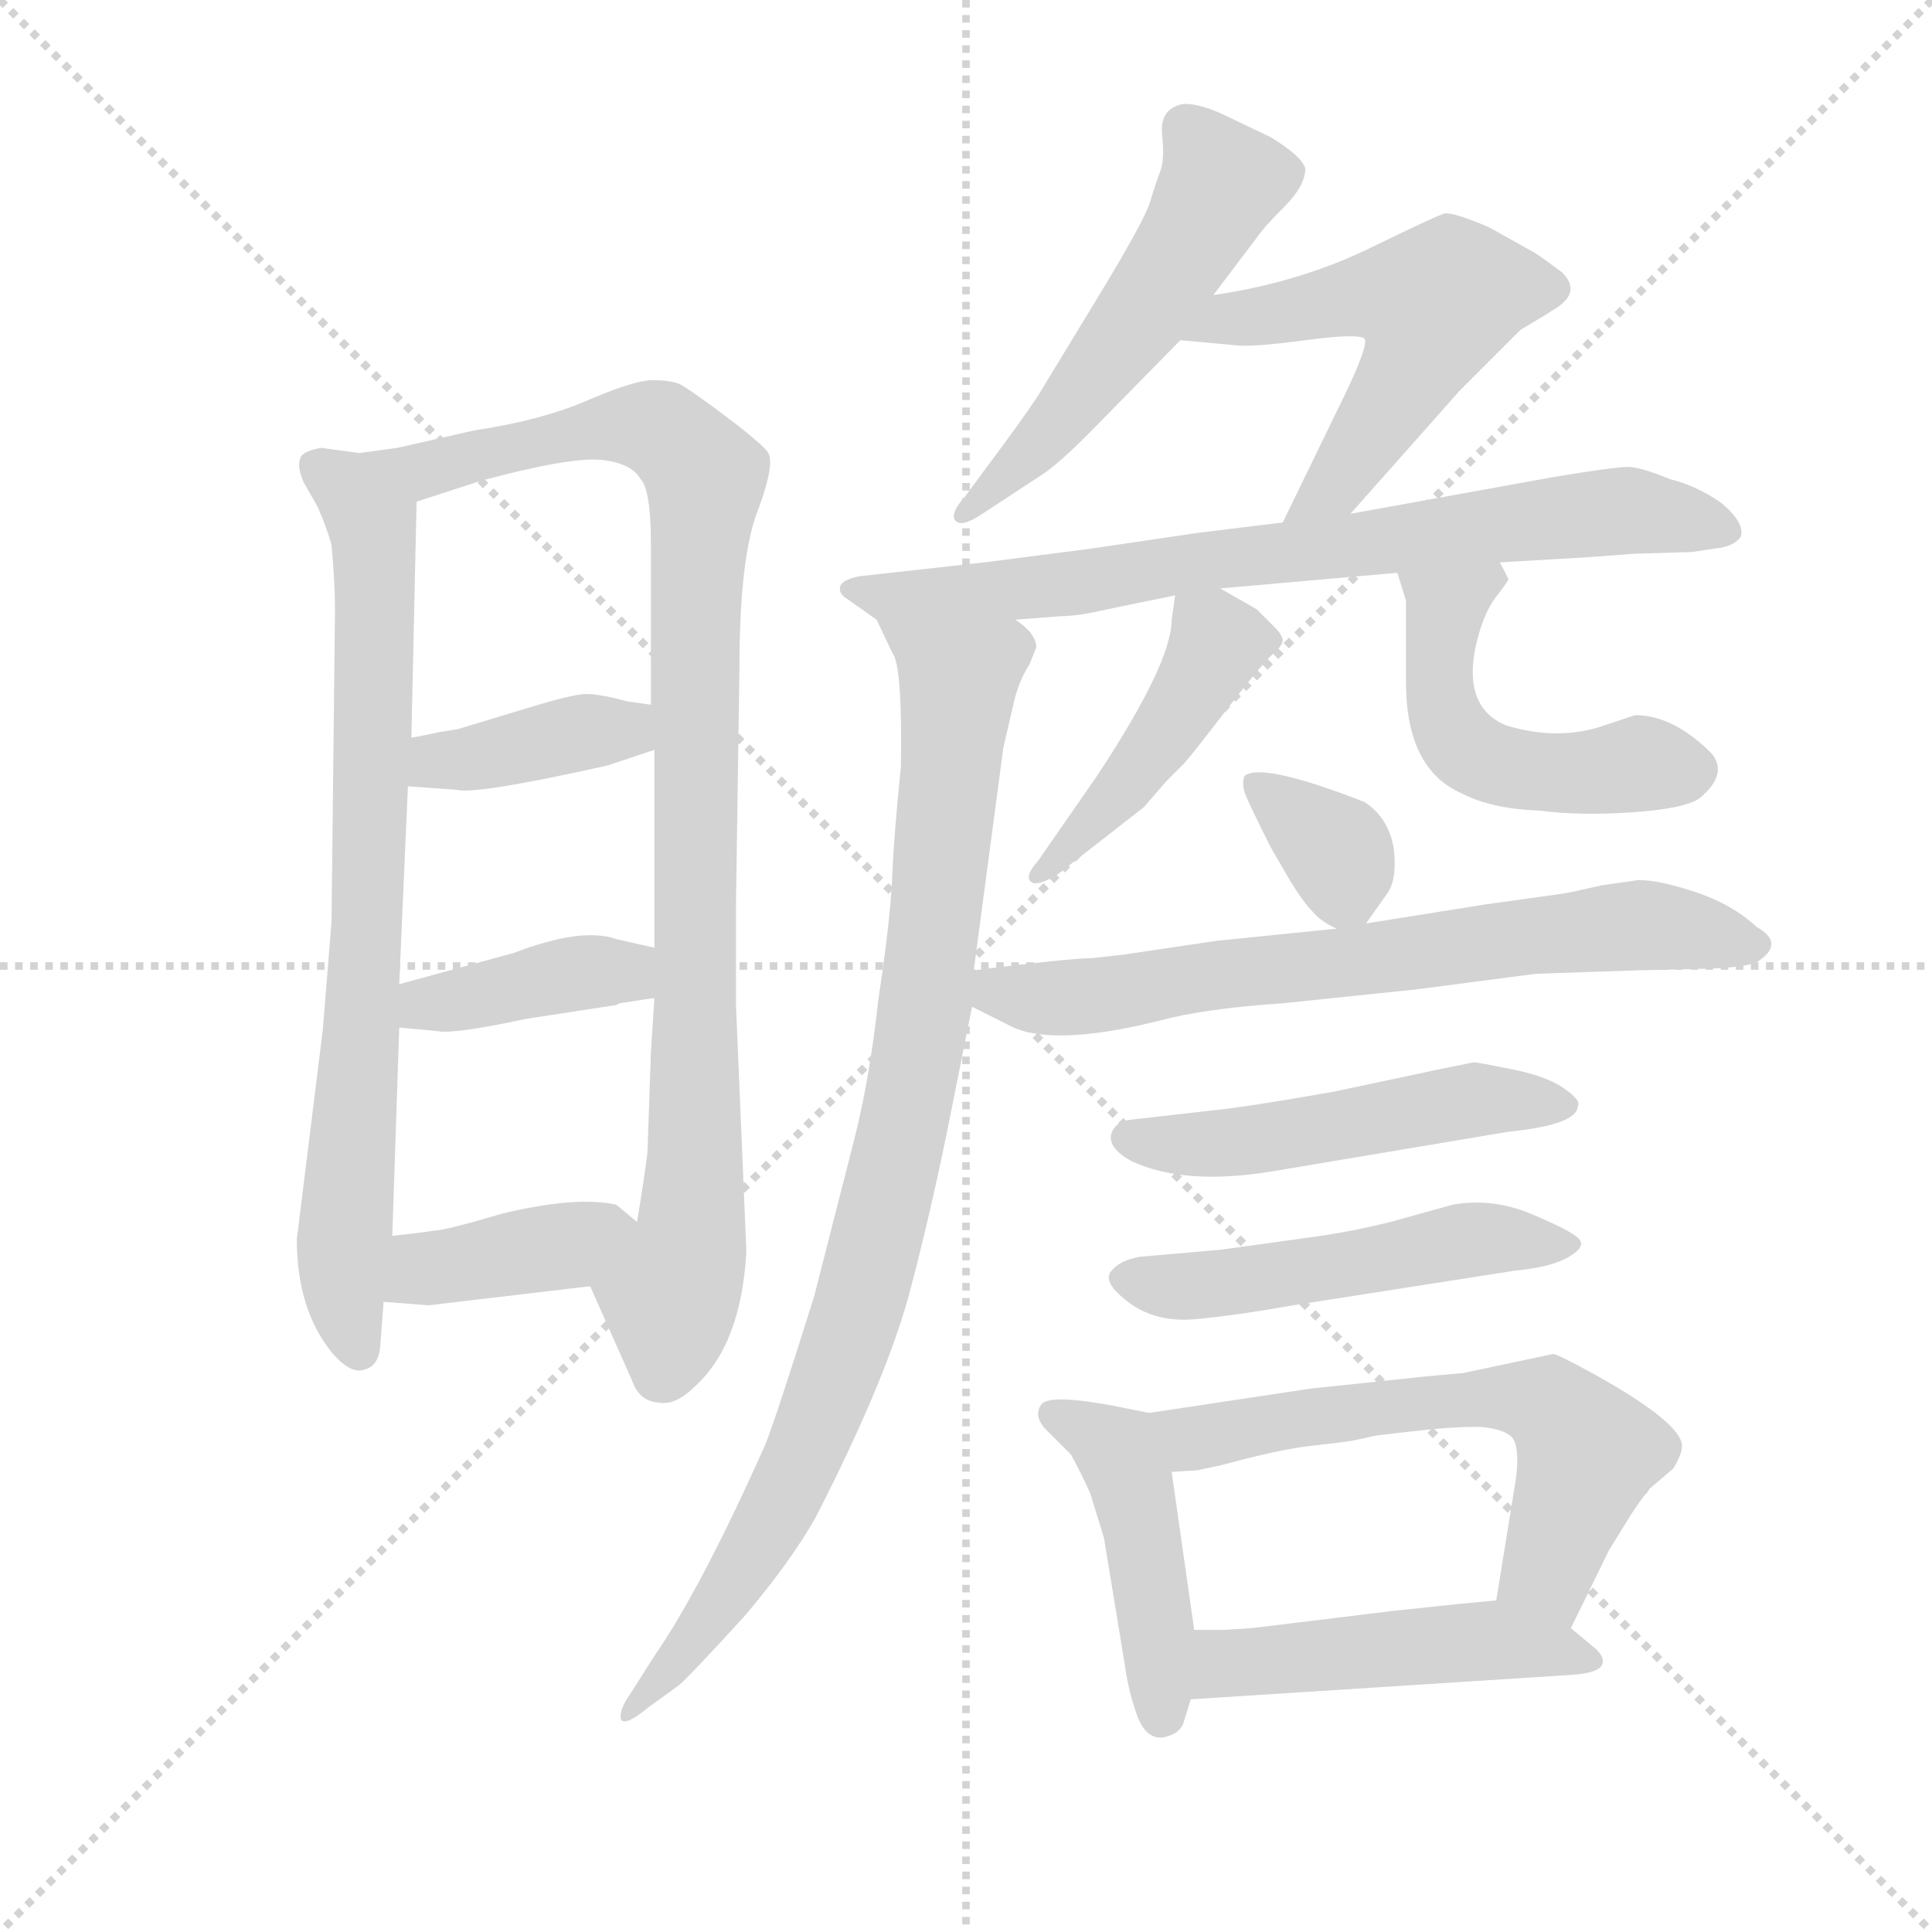 <svg version="1.1" viewBox="0 0 1024 1024" xmlns="http://www.w3.org/2000/svg">
  <g stroke="lightgray" stroke-dasharray="1,1" stroke-width="1" transform="scale(4, 4)">
    <line x1="0" y1="0" x2="256" y2="256"></line>
    <line x1="256" y1="0" x2="0" y2="256"></line>
    <line x1="128" y1="0" x2="128" y2="256"></line>
    <line x1="0" y1="128" x2="256" y2="128"></line>
  </g>
  <g transform="scale(0.92, -0.92) translate(60, -850)">
    <style type="text/css">
      
        @keyframes keyframes0 {
          from {
            stroke: blue;
            stroke-dashoffset: 782;
            stroke-width: 128;
          }
          72% {
            animation-timing-function: step-end;
            stroke: blue;
            stroke-dashoffset: 0;
            stroke-width: 128;
          }
          to {
            stroke: black;
            stroke-width: 1024;
          }
        }
        #make-me-a-hanzi-animation-0 {
          animation: keyframes0 0.886s both;
          animation-delay: 0s;
          animation-timing-function: linear;
        }
      
        @keyframes keyframes1 {
          from {
            stroke: blue;
            stroke-dashoffset: 960;
            stroke-width: 128;
          }
          76% {
            animation-timing-function: step-end;
            stroke: blue;
            stroke-dashoffset: 0;
            stroke-width: 128;
          }
          to {
            stroke: black;
            stroke-width: 1024;
          }
        }
        #make-me-a-hanzi-animation-1 {
          animation: keyframes1 1.031s both;
          animation-delay: 0.886s;
          animation-timing-function: linear;
        }
      
        @keyframes keyframes2 {
          from {
            stroke: blue;
            stroke-dashoffset: 388;
            stroke-width: 128;
          }
          56% {
            animation-timing-function: step-end;
            stroke: blue;
            stroke-dashoffset: 0;
            stroke-width: 128;
          }
          to {
            stroke: black;
            stroke-width: 1024;
          }
        }
        #make-me-a-hanzi-animation-2 {
          animation: keyframes2 0.566s both;
          animation-delay: 1.918s;
          animation-timing-function: linear;
        }
      
        @keyframes keyframes3 {
          from {
            stroke: blue;
            stroke-dashoffset: 400;
            stroke-width: 128;
          }
          57% {
            animation-timing-function: step-end;
            stroke: blue;
            stroke-dashoffset: 0;
            stroke-width: 128;
          }
          to {
            stroke: black;
            stroke-width: 1024;
          }
        }
        #make-me-a-hanzi-animation-3 {
          animation: keyframes3 0.576s both;
          animation-delay: 2.483s;
          animation-timing-function: linear;
        }
      
        @keyframes keyframes4 {
          from {
            stroke: blue;
            stroke-dashoffset: 392;
            stroke-width: 128;
          }
          56% {
            animation-timing-function: step-end;
            stroke: blue;
            stroke-dashoffset: 0;
            stroke-width: 128;
          }
          to {
            stroke: black;
            stroke-width: 1024;
          }
        }
        #make-me-a-hanzi-animation-4 {
          animation: keyframes4 0.569s both;
          animation-delay: 3.059s;
          animation-timing-function: linear;
        }
      
        @keyframes keyframes5 {
          from {
            stroke: blue;
            stroke-dashoffset: 536;
            stroke-width: 128;
          }
          64% {
            animation-timing-function: step-end;
            stroke: blue;
            stroke-dashoffset: 0;
            stroke-width: 128;
          }
          to {
            stroke: black;
            stroke-width: 1024;
          }
        }
        #make-me-a-hanzi-animation-5 {
          animation: keyframes5 0.686s both;
          animation-delay: 3.628s;
          animation-timing-function: linear;
        }
      
        @keyframes keyframes6 {
          from {
            stroke: blue;
            stroke-dashoffset: 550;
            stroke-width: 128;
          }
          64% {
            animation-timing-function: step-end;
            stroke: blue;
            stroke-dashoffset: 0;
            stroke-width: 128;
          }
          to {
            stroke: black;
            stroke-width: 1024;
          }
        }
        #make-me-a-hanzi-animation-6 {
          animation: keyframes6 0.698s both;
          animation-delay: 4.314s;
          animation-timing-function: linear;
        }
      
        @keyframes keyframes7 {
          from {
            stroke: blue;
            stroke-dashoffset: 827;
            stroke-width: 128;
          }
          73% {
            animation-timing-function: step-end;
            stroke: blue;
            stroke-dashoffset: 0;
            stroke-width: 128;
          }
          to {
            stroke: black;
            stroke-width: 1024;
          }
        }
        #make-me-a-hanzi-animation-7 {
          animation: keyframes7 0.923s both;
          animation-delay: 5.012s;
          animation-timing-function: linear;
        }
      
        @keyframes keyframes8 {
          from {
            stroke: blue;
            stroke-dashoffset: 940;
            stroke-width: 128;
          }
          75% {
            animation-timing-function: step-end;
            stroke: blue;
            stroke-dashoffset: 0;
            stroke-width: 128;
          }
          to {
            stroke: black;
            stroke-width: 1024;
          }
        }
        #make-me-a-hanzi-animation-8 {
          animation: keyframes8 1.015s both;
          animation-delay: 5.935s;
          animation-timing-function: linear;
        }
      
        @keyframes keyframes9 {
          from {
            stroke: blue;
            stroke-dashoffset: 452;
            stroke-width: 128;
          }
          60% {
            animation-timing-function: step-end;
            stroke: blue;
            stroke-dashoffset: 0;
            stroke-width: 128;
          }
          to {
            stroke: black;
            stroke-width: 1024;
          }
        }
        #make-me-a-hanzi-animation-9 {
          animation: keyframes9 0.618s both;
          animation-delay: 6.95s;
          animation-timing-function: linear;
        }
      
        @keyframes keyframes10 {
          from {
            stroke: blue;
            stroke-dashoffset: 501;
            stroke-width: 128;
          }
          62% {
            animation-timing-function: step-end;
            stroke: blue;
            stroke-dashoffset: 0;
            stroke-width: 128;
          }
          to {
            stroke: black;
            stroke-width: 1024;
          }
        }
        #make-me-a-hanzi-animation-10 {
          animation: keyframes10 0.658s both;
          animation-delay: 7.568s;
          animation-timing-function: linear;
        }
      
        @keyframes keyframes11 {
          from {
            stroke: blue;
            stroke-dashoffset: 350;
            stroke-width: 128;
          }
          53% {
            animation-timing-function: step-end;
            stroke: blue;
            stroke-dashoffset: 0;
            stroke-width: 128;
          }
          to {
            stroke: black;
            stroke-width: 1024;
          }
        }
        #make-me-a-hanzi-animation-11 {
          animation: keyframes11 0.535s both;
          animation-delay: 8.225s;
          animation-timing-function: linear;
        }
      
        @keyframes keyframes12 {
          from {
            stroke: blue;
            stroke-dashoffset: 702;
            stroke-width: 128;
          }
          70% {
            animation-timing-function: step-end;
            stroke: blue;
            stroke-dashoffset: 0;
            stroke-width: 128;
          }
          to {
            stroke: black;
            stroke-width: 1024;
          }
        }
        #make-me-a-hanzi-animation-12 {
          animation: keyframes12 0.821s both;
          animation-delay: 8.76s;
          animation-timing-function: linear;
        }
      
        @keyframes keyframes13 {
          from {
            stroke: blue;
            stroke-dashoffset: 508;
            stroke-width: 128;
          }
          62% {
            animation-timing-function: step-end;
            stroke: blue;
            stroke-dashoffset: 0;
            stroke-width: 128;
          }
          to {
            stroke: black;
            stroke-width: 1024;
          }
        }
        #make-me-a-hanzi-animation-13 {
          animation: keyframes13 0.663s both;
          animation-delay: 9.581s;
          animation-timing-function: linear;
        }
      
        @keyframes keyframes14 {
          from {
            stroke: blue;
            stroke-dashoffset: 513;
            stroke-width: 128;
          }
          63% {
            animation-timing-function: step-end;
            stroke: blue;
            stroke-dashoffset: 0;
            stroke-width: 128;
          }
          to {
            stroke: black;
            stroke-width: 1024;
          }
        }
        #make-me-a-hanzi-animation-14 {
          animation: keyframes14 0.667s both;
          animation-delay: 10.245s;
          animation-timing-function: linear;
        }
      
        @keyframes keyframes15 {
          from {
            stroke: blue;
            stroke-dashoffset: 452;
            stroke-width: 128;
          }
          60% {
            animation-timing-function: step-end;
            stroke: blue;
            stroke-dashoffset: 0;
            stroke-width: 128;
          }
          to {
            stroke: black;
            stroke-width: 1024;
          }
        }
        #make-me-a-hanzi-animation-15 {
          animation: keyframes15 0.618s both;
          animation-delay: 10.912s;
          animation-timing-function: linear;
        }
      
        @keyframes keyframes16 {
          from {
            stroke: blue;
            stroke-dashoffset: 615;
            stroke-width: 128;
          }
          67% {
            animation-timing-function: step-end;
            stroke: blue;
            stroke-dashoffset: 0;
            stroke-width: 128;
          }
          to {
            stroke: black;
            stroke-width: 1024;
          }
        }
        #make-me-a-hanzi-animation-16 {
          animation: keyframes16 0.75s both;
          animation-delay: 11.53s;
          animation-timing-function: linear;
        }
      
        @keyframes keyframes17 {
          from {
            stroke: blue;
            stroke-dashoffset: 487;
            stroke-width: 128;
          }
          61% {
            animation-timing-function: step-end;
            stroke: blue;
            stroke-dashoffset: 0;
            stroke-width: 128;
          }
          to {
            stroke: black;
            stroke-width: 1024;
          }
        }
        #make-me-a-hanzi-animation-17 {
          animation: keyframes17 0.646s both;
          animation-delay: 12.281s;
          animation-timing-function: linear;
        }
      
    </style>
    
      <path d="M 169 592 L 147 589 L 125 592 Q 114 590 113 586 Q 111 581 115 572 L 123 558 Q 129 544 131 536 Q 133 514 133 499 L 131 319 L 126 257 L 111 136 Q 111 96 131 71 Q 142 58 150 61 Q 158 63 159 74 L 161 100 L 166 138 L 170 258 L 170 283 L 175 397 L 177 425 L 180 561 C 181 591 181 594 169 592 Z" fill="lightgray"></path>
    
      <path d="M 364 271 L 364 329 L 366 465 Q 366 530 377 557 Q 387 584 382 590 Q 377 596 357 611 Q 337 626 331 629 Q 325 631 316 631 Q 306 631 280 620 Q 253 608 213 602 L 169 592 C 140 585 151 552 180 561 L 217 573 Q 269 587 287 585 Q 304 583 309 574 Q 315 568 315 536 L 315 444 L 317 418 L 317 304 L 317 275 L 315 244 L 313 186 Q 311 170 307 146 C 302 116 268 136 280 109 L 304 55 Q 308 43 319 42 Q 329 40 340 51 Q 367 75 370 129 L 364 271 Z" fill="lightgray"></path>
    
      <path d="M 175 397 L 203 395 Q 214 392 290 409 L 317 418 C 345 427 345 440 315 444 L 301 446 Q 283 451 275 450 Q 266 449 237 440 L 204 430 L 192 428 Q 183 426 177 425 C 147 420 145 399 175 397 Z" fill="lightgray"></path>
    
      <path d="M 170 258 L 192 256 Q 201 254 243 263 L 295 271 L 297 272 Q 316 275 317 275 C 347 279 346 297 317 304 L 295 309 Q 275 316 236 301 L 170 283 C 141 275 140 261 170 258 Z" fill="lightgray"></path>
    
      <path d="M 161 100 L 187 98 L 280 109 C 310 113 330 127 307 146 L 295 156 Q 272 161 230 151 Q 196 141 190 141 Q 184 140 166 138 C 136 135 131 102 161 100 Z" fill="lightgray"></path>
    
      <path d="M 639 680 L 664 713 Q 668 719 680 731 Q 692 743 692 753 Q 690 760 672 771 L 649 782 Q 631 791 621 790 Q 608 787 609.5 772.5 Q 611 758 608.5 751.5 Q 606 745 602.5 733.5 Q 599 722 569 673 L 538 622 Q 528 607 513 587 L 496 564 Q 487 554 490.5 550 Q 494 546 506 554 L 541 577 Q 550 583 567 600 L 620 654 L 639 680 Z" fill="lightgray"></path>
    
      <path d="M 718 554 L 781 625 L 816 660 Q 833 670 834 671 Q 852 681 840 693 Q 824 705 823 705 L 798 719 Q 777 728 772 727 Q 766 725 727 706 Q 687 687 639 680 C 609 675 590 657 620 654 L 653 651 Q 662 650 692 654 Q 722 658 726 655 Q 729 652 714 621 L 679 549 C 666 522 698 532 718 554 Z" fill="lightgray"></path>
    
      <path d="M 804 526 L 855 529 L 882 531 L 915 532 L 928 534 Q 939 535 943 541 Q 945 549 932 560 Q 918 570 902 574 Q 885 581 878 581 Q 870 581 834 575 L 718 554 L 679 549 L 630 543 L 569 534 L 507 526 L 435 518 Q 425 516 424 512 Q 423 508 428 505 L 445 493 C 453 487 495 491 525 493 L 551 495 Q 561 495 578 499 L 617 507 L 643 511 L 745 520 L 804 526 Z" fill="lightgray"></path>
    
      <path d="M 445 493 L 454 474 Q 460 467 459 408 Q 455 369 454 345 Q 453 320 446 274 Q 441 228 432 193 L 409 103 Q 387 33 381 18 Q 344 -65 317 -104 L 303 -126 Q 296 -136 298 -141 Q 301 -144 313 -134 L 331 -121 Q 337 -116 369 -81 Q 396 -49 410 -24 Q 452 58 465 109 Q 478 159 488 210 L 500 270 L 501 291 L 518 419 L 524 445 Q 527 458 533 467 L 537 477 Q 537 485 525 493 C 508 518 432 520 445 493 Z" fill="lightgray"></path>
    
      <path d="M 617 507 L 615 493 Q 615 468 572 403 L 538 354 Q 530 345 534 342 Q 537 339 549 346 L 599 385 L 612 400 Q 618 406 622 410 Q 625 413 645 439 Q 665 465 672 472 Q 679 478 679 481 Q 679 484 674 489 L 664 499 L 643 511 C 619 524 619 524 617 507 Z" fill="lightgray"></path>
    
      <path d="M 864 432 Q 838 423 808 432 Q 783 442 790 477 Q 794 495 801 505 Q 808 514 809 516 Q 809 517 804 526 C 791 553 736 549 745 520 L 750 504 L 750 457 Q 750 407 782 393 Q 799 384 827 383 Q 850 380 880 382 Q 910 384 919 390 Q 936 404 926 416 Q 904 438 882 438 L 864 432 Z" fill="lightgray"></path>
    
      <path d="M 727 318 L 739 335 Q 745 343 743 361 Q 740 379 726 388 Q 667 411 657 403 Q 655 398 658 391 Q 661 384 672 362 L 683 343 Q 691 330 696 325 Q 701 319 710 315 C 721 310 721 310 727 318 Z" fill="lightgray"></path>
    
      <path d="M 500 270 L 520 260 Q 544 246 608 262 Q 634 269 679 272 L 756 280 L 825 289 L 884 291 L 926 292 Q 950 293 954 297 Q 968 307 952 316 Q 938 329 917 336 Q 896 343 884 343 L 863 340 L 845 336 Q 840 335 832 334 L 796 329 L 727 318 L 710 315 L 641 308 L 587 300 L 569 298 Q 557 298 501 291 C 471 287 473 283 500 270 Z" fill="lightgray"></path>
    
      <path d="M 849 213 Q 851 216 841 223 Q 831 230 811 234 Q 791 238 789 238 Q 764 233 760 232 L 708 221 Q 657 212 636 210 L 592 205 Q 582 204 580 196 Q 579 188 592 181 Q 622 167 672 175 L 809 198 Q 849 202 849 213 Z" fill="lightgray"></path>
    
      <path d="M 741 146 Q 721 141 701 138 L 643 130 L 597 126 Q 585 124 580 117.5 Q 575 111 590.5 99.5 Q 606 88 628.5 90 Q 651 92 685 98 L 813 118 Q 834 120 844 126 Q 854 132 849.5 136.5 Q 845 141 822.5 150.5 Q 800 160 777 156 L 741 146 Z" fill="lightgray"></path>
    
      <path d="M 602 36 L 582 40 Q 545 47 540 41 Q 535 34 543 26 L 557 12 Q 562 3 568 -10 L 576 -36 L 588 -109 Q 590 -124 595 -138 Q 600 -152 610 -151 Q 620 -149 622 -142 L 626 -129 L 628 -89 L 615 2 C 611 32 610 34 602 36 Z" fill="lightgray"></path>
    
      <path d="M 845 -88 L 867 -43 L 880 -22 Q 888 -10 889 -10 L 890 -8 L 904 4 Q 909 12 909 17 Q 909 30 859 58 Q 839 69 835 70 L 783 59 L 761 57 L 695 50 L 602 36 C 572 32 585 0 615 2 L 630 3 L 644 6 Q 677 15 695 17 Q 713 19 719 20 Q 724 21 733 23 Q 741 24 759 26 Q 777 28 792 28 Q 806 27 811 22 Q 816 16 813 -4 L 802 -72 C 797 -102 832 -115 845 -88 Z" fill="lightgray"></path>
    
      <path d="M 626 -129 L 844 -115 Q 861 -114 863 -109 Q 865 -104 857 -98 L 845 -88 C 823 -70 823 -70 802 -72 L 781 -74 L 743 -78 L 661 -88 L 645 -89 L 628 -89 C 598 -89 596 -131 626 -129 Z" fill="lightgray"></path>
    
    
      <clipPath id="make-me-a-hanzi-clip-0">
        <path d="M 169 592 L 147 589 L 125 592 Q 114 590 113 586 Q 111 581 115 572 L 123 558 Q 129 544 131 536 Q 133 514 133 499 L 131 319 L 126 257 L 111 136 Q 111 96 131 71 Q 142 58 150 61 Q 158 63 159 74 L 161 100 L 166 138 L 170 258 L 170 283 L 175 397 L 177 425 L 180 561 C 181 591 181 594 169 592 Z"></path>
      </clipPath>
      <path clip-path="url(#make-me-a-hanzi-clip-0)" d="M 123 580 L 150 562 L 156 539 L 152 319 L 137 130 L 147 71" fill="none" id="make-me-a-hanzi-animation-0" stroke-dasharray="654 1308" stroke-linecap="round"></path>
    
      <clipPath id="make-me-a-hanzi-clip-1">
        <path d="M 364 271 L 364 329 L 366 465 Q 366 530 377 557 Q 387 584 382 590 Q 377 596 357 611 Q 337 626 331 629 Q 325 631 316 631 Q 306 631 280 620 Q 253 608 213 602 L 169 592 C 140 585 151 552 180 561 L 217 573 Q 269 587 287 585 Q 304 583 309 574 Q 315 568 315 536 L 315 444 L 317 418 L 317 304 L 317 275 L 315 244 L 313 186 Q 311 170 307 146 C 302 116 268 136 280 109 L 304 55 Q 308 43 319 42 Q 329 40 340 51 Q 367 75 370 129 L 364 271 Z"></path>
      </clipPath>
      <path clip-path="url(#make-me-a-hanzi-clip-1)" d="M 177 589 L 189 581 L 309 605 L 332 594 L 346 575 L 340 482 L 341 183 L 338 136 L 326 101 L 321 59" fill="none" id="make-me-a-hanzi-animation-1" stroke-dasharray="832 1664" stroke-linecap="round"></path>
    
      <clipPath id="make-me-a-hanzi-clip-2">
        <path d="M 175 397 L 203 395 Q 214 392 290 409 L 317 418 C 345 427 345 440 315 444 L 301 446 Q 283 451 275 450 Q 266 449 237 440 L 204 430 L 192 428 Q 183 426 177 425 C 147 420 145 399 175 397 Z"></path>
      </clipPath>
      <path clip-path="url(#make-me-a-hanzi-clip-2)" d="M 183 404 L 192 412 L 266 426 L 300 430 L 308 424" fill="none" id="make-me-a-hanzi-animation-2" stroke-dasharray="260 520" stroke-linecap="round"></path>
    
      <clipPath id="make-me-a-hanzi-clip-3">
        <path d="M 170 258 L 192 256 Q 201 254 243 263 L 295 271 L 297 272 Q 316 275 317 275 C 347 279 346 297 317 304 L 295 309 Q 275 316 236 301 L 170 283 C 141 275 140 261 170 258 Z"></path>
      </clipPath>
      <path clip-path="url(#make-me-a-hanzi-clip-3)" d="M 176 264 L 185 272 L 267 289 L 297 291 L 313 282" fill="none" id="make-me-a-hanzi-animation-3" stroke-dasharray="272 544" stroke-linecap="round"></path>
    
      <clipPath id="make-me-a-hanzi-clip-4">
        <path d="M 161 100 L 187 98 L 280 109 C 310 113 330 127 307 146 L 295 156 Q 272 161 230 151 Q 196 141 190 141 Q 184 140 166 138 C 136 135 131 102 161 100 Z"></path>
      </clipPath>
      <path clip-path="url(#make-me-a-hanzi-clip-4)" d="M 168 106 L 181 117 L 266 132 L 296 145" fill="none" id="make-me-a-hanzi-animation-4" stroke-dasharray="264 528" stroke-linecap="round"></path>
    
      <clipPath id="make-me-a-hanzi-clip-5">
        <path d="M 639 680 L 664 713 Q 668 719 680 731 Q 692 743 692 753 Q 690 760 672 771 L 649 782 Q 631 791 621 790 Q 608 787 609.5 772.5 Q 611 758 608.5 751.5 Q 606 745 602.5 733.5 Q 599 722 569 673 L 538 622 Q 528 607 513 587 L 496 564 Q 487 554 490.5 550 Q 494 546 506 554 L 541 577 Q 550 583 567 600 L 620 654 L 639 680 Z"></path>
      </clipPath>
      <path clip-path="url(#make-me-a-hanzi-clip-5)" d="M 623 776 L 644 745 L 628 714 L 549 607 L 495 556" fill="none" id="make-me-a-hanzi-animation-5" stroke-dasharray="408 816" stroke-linecap="round"></path>
    
      <clipPath id="make-me-a-hanzi-clip-6">
        <path d="M 718 554 L 781 625 L 816 660 Q 833 670 834 671 Q 852 681 840 693 Q 824 705 823 705 L 798 719 Q 777 728 772 727 Q 766 725 727 706 Q 687 687 639 680 C 609 675 590 657 620 654 L 653 651 Q 662 650 692 654 Q 722 658 726 655 Q 729 652 714 621 L 679 549 C 666 522 698 532 718 554 Z"></path>
      </clipPath>
      <path clip-path="url(#make-me-a-hanzi-clip-6)" d="M 626 656 L 649 667 L 714 678 L 750 680 L 766 675 L 761 654 L 737 611 L 709 571 L 685 553" fill="none" id="make-me-a-hanzi-animation-6" stroke-dasharray="422 844" stroke-linecap="round"></path>
    
      <clipPath id="make-me-a-hanzi-clip-7">
        <path d="M 804 526 L 855 529 L 882 531 L 915 532 L 928 534 Q 939 535 943 541 Q 945 549 932 560 Q 918 570 902 574 Q 885 581 878 581 Q 870 581 834 575 L 718 554 L 679 549 L 630 543 L 569 534 L 507 526 L 435 518 Q 425 516 424 512 Q 423 508 428 505 L 445 493 C 453 487 495 491 525 493 L 551 495 Q 561 495 578 499 L 617 507 L 643 511 L 745 520 L 804 526 Z"></path>
      </clipPath>
      <path clip-path="url(#make-me-a-hanzi-clip-7)" d="M 431 512 L 442 506 L 454 511 L 465 501 L 490 513 L 505 504 L 539 524 L 562 514 L 594 522 L 600 533 L 628 523 L 656 535 L 668 524 L 700 538 L 719 527 L 749 551 L 773 533 L 807 558 L 828 545 L 858 558 L 931 547" fill="none" id="make-me-a-hanzi-animation-7" stroke-dasharray="699 1398" stroke-linecap="round"></path>
    
      <clipPath id="make-me-a-hanzi-clip-8">
        <path d="M 445 493 L 454 474 Q 460 467 459 408 Q 455 369 454 345 Q 453 320 446 274 Q 441 228 432 193 L 409 103 Q 387 33 381 18 Q 344 -65 317 -104 L 303 -126 Q 296 -136 298 -141 Q 301 -144 313 -134 L 331 -121 Q 337 -116 369 -81 Q 396 -49 410 -24 Q 452 58 465 109 Q 478 159 488 210 L 500 270 L 501 291 L 518 419 L 524 445 Q 527 458 533 467 L 537 477 Q 537 485 525 493 C 508 518 432 520 445 493 Z"></path>
      </clipPath>
      <path clip-path="url(#make-me-a-hanzi-clip-8)" d="M 452 490 L 492 456 L 473 268 L 448 149 L 427 73 L 396 -6 L 352 -80 L 305 -133" fill="none" id="make-me-a-hanzi-animation-8" stroke-dasharray="812 1624" stroke-linecap="round"></path>
    
      <clipPath id="make-me-a-hanzi-clip-9">
        <path d="M 617 507 L 615 493 Q 615 468 572 403 L 538 354 Q 530 345 534 342 Q 537 339 549 346 L 599 385 L 612 400 Q 618 406 622 410 Q 625 413 645 439 Q 665 465 672 472 Q 679 478 679 481 Q 679 484 674 489 L 664 499 L 643 511 C 619 524 619 524 617 507 Z"></path>
      </clipPath>
      <path clip-path="url(#make-me-a-hanzi-clip-9)" d="M 670 481 L 641 477 L 584 392 L 537 348" fill="none" id="make-me-a-hanzi-animation-9" stroke-dasharray="324 648" stroke-linecap="round"></path>
    
      <clipPath id="make-me-a-hanzi-clip-10">
        <path d="M 864 432 Q 838 423 808 432 Q 783 442 790 477 Q 794 495 801 505 Q 808 514 809 516 Q 809 517 804 526 C 791 553 736 549 745 520 L 750 504 L 750 457 Q 750 407 782 393 Q 799 384 827 383 Q 850 380 880 382 Q 910 384 919 390 Q 936 404 926 416 Q 904 438 882 438 L 864 432 Z"></path>
      </clipPath>
      <path clip-path="url(#make-me-a-hanzi-clip-10)" d="M 797 517 L 773 500 L 769 480 L 773 435 L 783 420 L 820 405 L 889 410 L 912 406" fill="none" id="make-me-a-hanzi-animation-10" stroke-dasharray="373 746" stroke-linecap="round"></path>
    
      <clipPath id="make-me-a-hanzi-clip-11">
        <path d="M 727 318 L 739 335 Q 745 343 743 361 Q 740 379 726 388 Q 667 411 657 403 Q 655 398 658 391 Q 661 384 672 362 L 683 343 Q 691 330 696 325 Q 701 319 710 315 C 721 310 721 310 727 318 Z"></path>
      </clipPath>
      <path clip-path="url(#make-me-a-hanzi-clip-11)" d="M 662 397 L 711 359 L 721 329" fill="none" id="make-me-a-hanzi-animation-11" stroke-dasharray="222 444" stroke-linecap="round"></path>
    
      <clipPath id="make-me-a-hanzi-clip-12">
        <path d="M 500 270 L 520 260 Q 544 246 608 262 Q 634 269 679 272 L 756 280 L 825 289 L 884 291 L 926 292 Q 950 293 954 297 Q 968 307 952 316 Q 938 329 917 336 Q 896 343 884 343 L 863 340 L 845 336 Q 840 335 832 334 L 796 329 L 727 318 L 710 315 L 641 308 L 587 300 L 569 298 Q 557 298 501 291 C 471 287 473 283 500 270 Z"></path>
      </clipPath>
      <path clip-path="url(#make-me-a-hanzi-clip-12)" d="M 509 275 L 576 276 L 882 317 L 951 306" fill="none" id="make-me-a-hanzi-animation-12" stroke-dasharray="574 1148" stroke-linecap="round"></path>
    
      <clipPath id="make-me-a-hanzi-clip-13">
        <path d="M 849 213 Q 851 216 841 223 Q 831 230 811 234 Q 791 238 789 238 Q 764 233 760 232 L 708 221 Q 657 212 636 210 L 592 205 Q 582 204 580 196 Q 579 188 592 181 Q 622 167 672 175 L 809 198 Q 849 202 849 213 Z"></path>
      </clipPath>
      <path clip-path="url(#make-me-a-hanzi-clip-13)" d="M 590 195 L 647 191 L 789 216 L 840 214" fill="none" id="make-me-a-hanzi-animation-13" stroke-dasharray="380 760" stroke-linecap="round"></path>
    
      <clipPath id="make-me-a-hanzi-clip-14">
        <path d="M 741 146 Q 721 141 701 138 L 643 130 L 597 126 Q 585 124 580 117.5 Q 575 111 590.5 99.5 Q 606 88 628.5 90 Q 651 92 685 98 L 813 118 Q 834 120 844 126 Q 854 132 849.5 136.5 Q 845 141 822.5 150.5 Q 800 160 777 156 L 741 146 Z"></path>
      </clipPath>
      <path clip-path="url(#make-me-a-hanzi-clip-14)" d="M 588 114 L 633 109 L 786 136 L 842 134" fill="none" id="make-me-a-hanzi-animation-14" stroke-dasharray="385 770" stroke-linecap="round"></path>
    
      <clipPath id="make-me-a-hanzi-clip-15">
        <path d="M 602 36 L 582 40 Q 545 47 540 41 Q 535 34 543 26 L 557 12 Q 562 3 568 -10 L 576 -36 L 588 -109 Q 590 -124 595 -138 Q 600 -152 610 -151 Q 620 -149 622 -142 L 626 -129 L 628 -89 L 615 2 C 611 32 610 34 602 36 Z"></path>
      </clipPath>
      <path clip-path="url(#make-me-a-hanzi-clip-15)" d="M 547 34 L 584 15 L 591 -1 L 609 -137" fill="none" id="make-me-a-hanzi-animation-15" stroke-dasharray="324 648" stroke-linecap="round"></path>
    
      <clipPath id="make-me-a-hanzi-clip-16">
        <path d="M 845 -88 L 867 -43 L 880 -22 Q 888 -10 889 -10 L 890 -8 L 904 4 Q 909 12 909 17 Q 909 30 859 58 Q 839 69 835 70 L 783 59 L 761 57 L 695 50 L 602 36 C 572 32 585 0 615 2 L 630 3 L 644 6 Q 677 15 695 17 Q 713 19 719 20 Q 724 21 733 23 Q 741 24 759 26 Q 777 28 792 28 Q 806 27 811 22 Q 816 16 813 -4 L 802 -72 C 797 -102 832 -115 845 -88 Z"></path>
      </clipPath>
      <path clip-path="url(#make-me-a-hanzi-clip-16)" d="M 610 33 L 633 22 L 756 42 L 832 41 L 855 13 L 832 -57 L 840 -79" fill="none" id="make-me-a-hanzi-animation-16" stroke-dasharray="487 974" stroke-linecap="round"></path>
    
      <clipPath id="make-me-a-hanzi-clip-17">
        <path d="M 626 -129 L 844 -115 Q 861 -114 863 -109 Q 865 -104 857 -98 L 845 -88 C 823 -70 823 -70 802 -72 L 781 -74 L 743 -78 L 661 -88 L 645 -89 L 628 -89 C 598 -89 596 -131 626 -129 Z"></path>
      </clipPath>
      <path clip-path="url(#make-me-a-hanzi-clip-17)" d="M 632 -96 L 646 -109 L 799 -95 L 856 -106" fill="none" id="make-me-a-hanzi-animation-17" stroke-dasharray="359 718" stroke-linecap="round"></path>
    
  </g>
</svg>